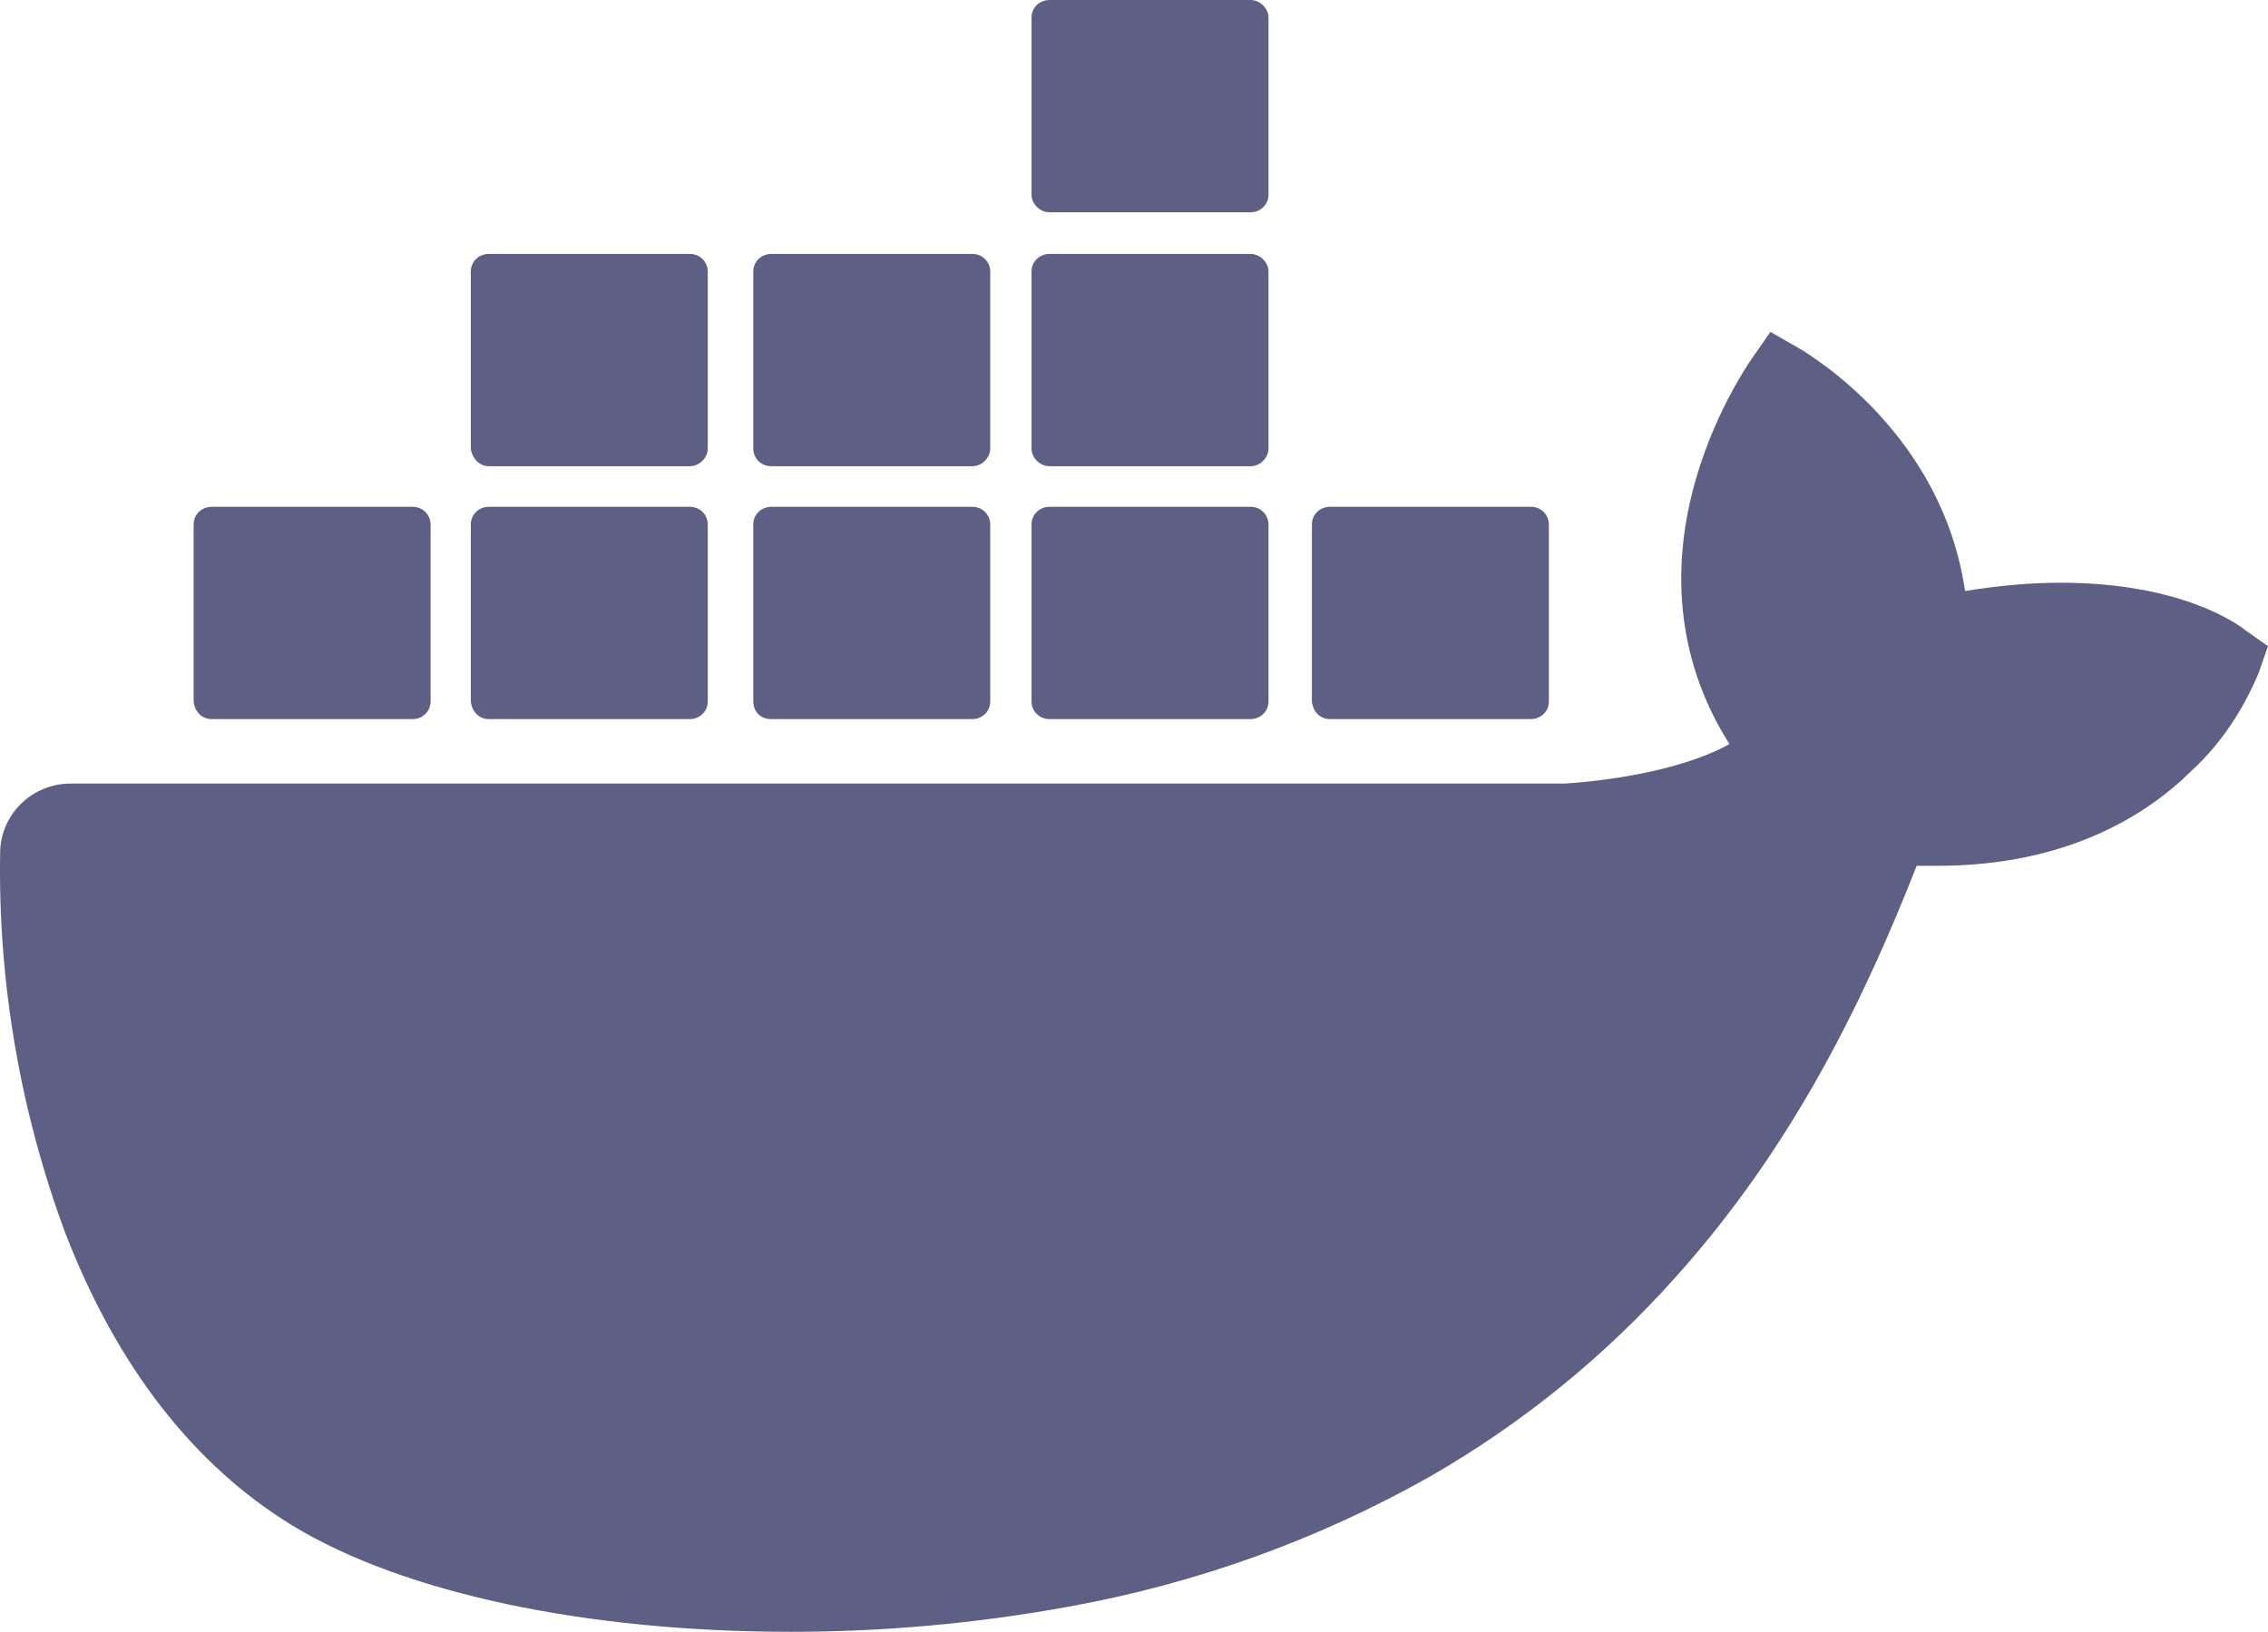 <svg width="82" height="59" viewBox="0 0 82 59" fill="none" xmlns="http://www.w3.org/2000/svg">
<path d="M81.201 22.8C80.973 22.612 78.919 21.069 74.508 21.069C73.367 21.069 72.188 21.182 71.047 21.37C70.21 15.613 65.38 12.828 65.19 12.677L64.011 12L63.251 13.091C62.3 14.559 61.577 16.215 61.159 17.908C60.36 21.182 60.855 24.267 62.528 26.901C60.512 28.03 57.242 28.294 56.557 28.331H2.553C1.146 28.331 0.005 29.46 0.005 30.853C-0.071 35.519 0.728 40.185 2.363 44.588C4.226 49.404 7.003 52.979 10.578 55.162C14.609 57.608 21.188 59 28.604 59C31.951 59 35.298 58.699 38.606 58.097C43.208 57.269 47.62 55.689 51.689 53.393C55.036 51.474 58.04 49.028 60.589 46.168C64.886 41.389 67.434 36.046 69.298 31.304H70.058C74.736 31.304 77.626 29.46 79.224 27.88C80.289 26.901 81.087 25.697 81.658 24.343L82 23.364L81.201 22.8Z" fill="#5E5F85"/>
<path d="M7.65 26H14.918C15.262 26 15.568 25.737 15.568 25.36V18.964C15.568 18.625 15.3 18.324 14.918 18.324H7.65C7.306 18.324 7 18.588 7 18.964V25.36C7.038 25.737 7.306 26 7.65 26ZM17.672 26H24.94C25.284 26 25.59 25.737 25.59 25.36V18.964C25.59 18.625 25.322 18.324 24.94 18.324H17.672C17.328 18.324 17.022 18.588 17.022 18.964V25.36C17.06 25.737 17.328 26 17.672 26ZM27.885 26H35.153C35.497 26 35.803 25.737 35.803 25.36V18.964C35.803 18.625 35.535 18.324 35.153 18.324H27.885C27.541 18.324 27.235 18.588 27.235 18.964V25.36C27.235 25.737 27.503 26 27.885 26ZM37.945 26H45.213C45.557 26 45.863 25.737 45.863 25.36V18.964C45.863 18.625 45.596 18.324 45.213 18.324H37.945C37.601 18.324 37.295 18.588 37.295 18.964V25.36C37.295 25.737 37.601 26 37.945 26ZM17.672 16.857H24.94C25.284 16.857 25.59 16.556 25.59 16.217V9.821C25.59 9.482 25.322 9.181 24.94 9.181H17.672C17.328 9.181 17.022 9.444 17.022 9.821V16.217C17.06 16.556 17.328 16.857 17.672 16.857ZM27.885 16.857H35.153C35.497 16.857 35.803 16.556 35.803 16.217V9.821C35.803 9.482 35.535 9.181 35.153 9.181H27.885C27.541 9.181 27.235 9.444 27.235 9.821V16.217C27.235 16.556 27.503 16.857 27.885 16.857ZM37.945 16.857H45.213C45.557 16.857 45.863 16.556 45.863 16.217V9.821C45.863 9.482 45.557 9.181 45.213 9.181H37.945C37.601 9.181 37.295 9.444 37.295 9.821V16.217C37.295 16.556 37.601 16.857 37.945 16.857ZM37.945 7.676H45.213C45.557 7.676 45.863 7.412 45.863 7.036V0.64C45.863 0.301 45.557 0 45.213 0H37.945C37.601 0 37.295 0.263 37.295 0.64V7.036C37.295 7.375 37.601 7.676 37.945 7.676ZM48.082 26H55.35C55.694 26 56 25.737 56 25.36V18.964C56 18.625 55.732 18.324 55.35 18.324H48.082C47.738 18.324 47.432 18.588 47.432 18.964V25.36C47.47 25.737 47.738 26 48.082 26Z" fill="#5E5F85"/>
</svg>
